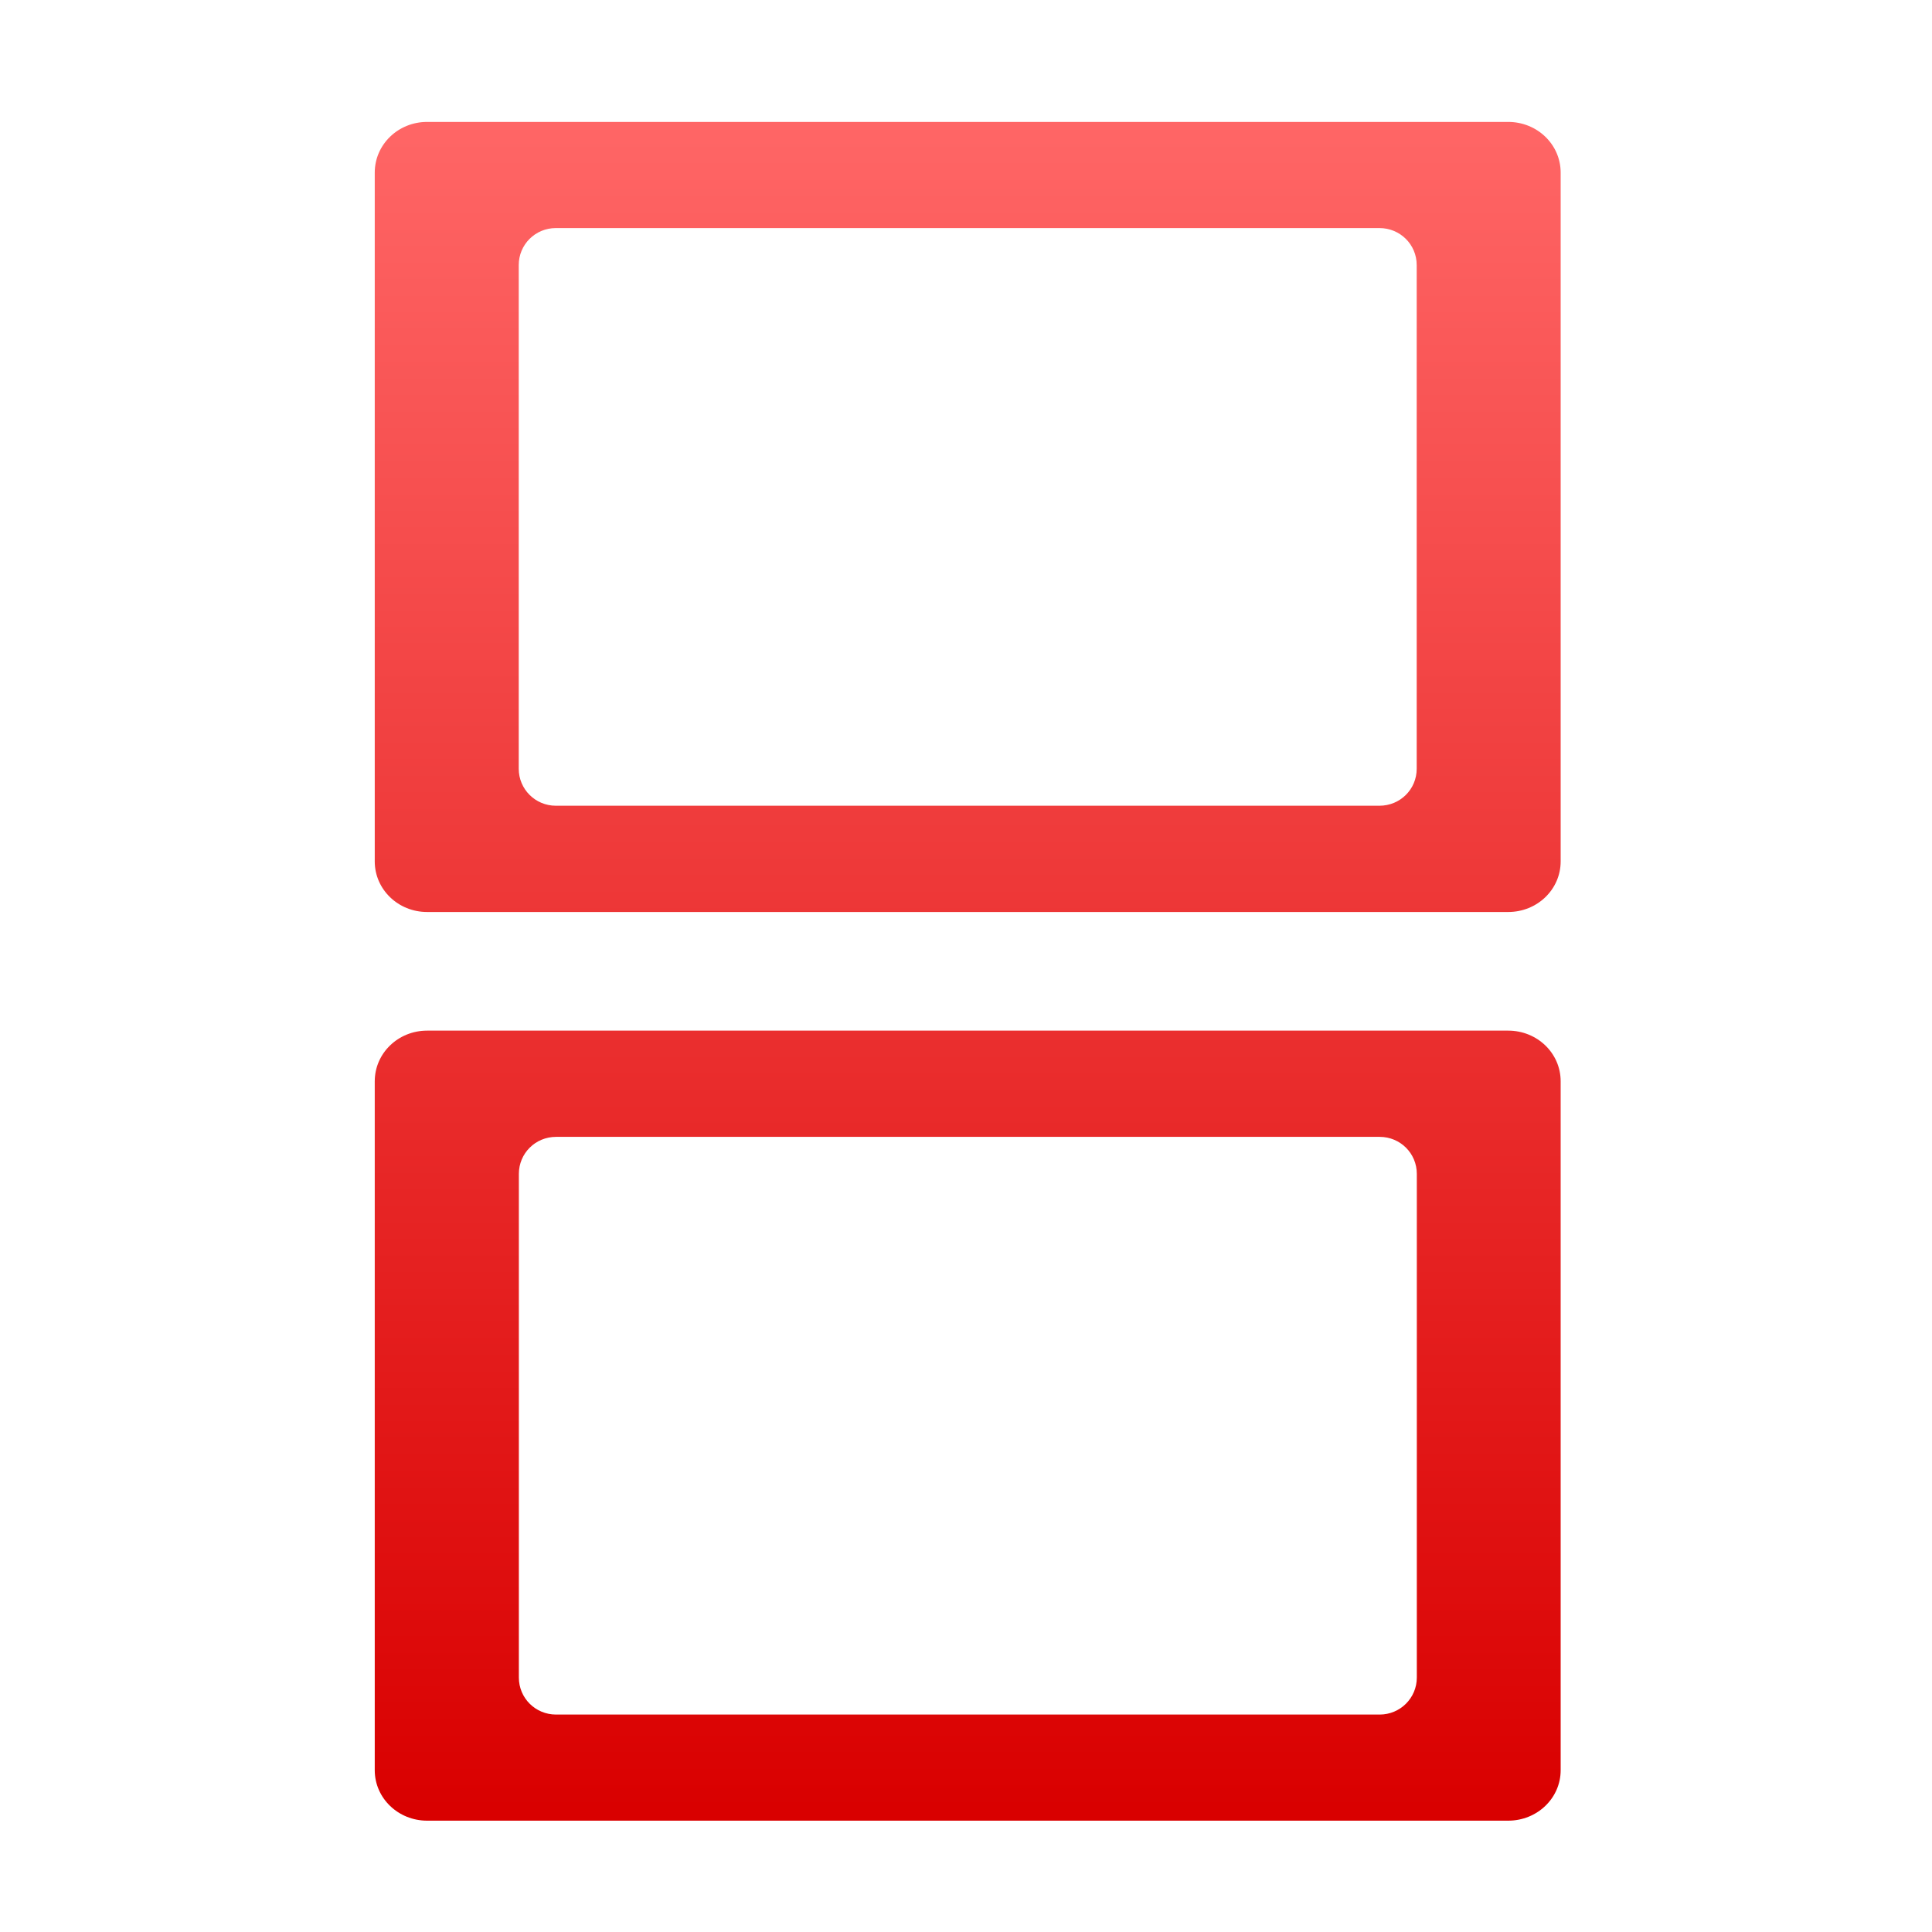 <svg xmlns="http://www.w3.org/2000/svg" xmlns:xlink="http://www.w3.org/1999/xlink" width="64" height="64" viewBox="0 0 64 64" version="1.1">
<defs> <linearGradient id="linear0" gradientUnits="userSpaceOnUse" x1="0" y1="0" x2="0" y2="1" gradientTransform="matrix(55.992,0,0,56,4.004,4)"> <stop offset="0" style="stop-color:#ff6666;stop-opacity:1;"/> <stop offset="1" style="stop-color:#d90000;stop-opacity:1;"/> </linearGradient> </defs>
<g id="surface1">
<path style=" stroke:none;fill-rule:evenodd;fill:url(#linear0);fill-opacity:1;" d="M 14.148 4.039 C 13.191 4.039 12.414 4.785 12.414 5.719 L 12.414 28.535 C 12.414 29.465 13.191 30.211 14.148 30.211 L 49.961 30.211 C 50.922 30.211 51.699 29.465 51.699 28.535 L 51.699 5.719 C 51.699 4.785 50.922 4.039 49.961 4.039 Z M 18.414 7.555 L 45.695 7.555 C 46.379 7.555 46.93 8.098 46.93 8.781 L 46.93 25.465 C 46.93 26.145 46.383 26.691 45.695 26.691 L 18.414 26.691 C 17.734 26.691 17.184 26.145 17.184 25.465 L 17.184 8.781 C 17.184 8.098 17.734 7.555 18.414 7.555 M 14.148 34.141 C 13.191 34.141 12.414 34.887 12.414 35.82 L 12.414 58.641 C 12.414 59.566 13.191 60.312 14.148 60.312 L 49.961 60.312 C 50.922 60.312 51.699 59.566 51.699 58.641 L 51.699 35.82 C 51.699 34.887 50.922 34.141 49.961 34.141 Z M 18.414 37.66 L 45.703 37.66 C 46.383 37.66 46.934 38.203 46.934 38.887 L 46.934 55.57 C 46.934 56.25 46.383 56.797 45.703 56.797 L 18.422 56.797 C 17.734 56.797 17.188 56.25 17.188 55.57 L 17.188 38.887 C 17.188 38.207 17.734 37.66 18.422 37.66 "/>
</g>
</svg>

